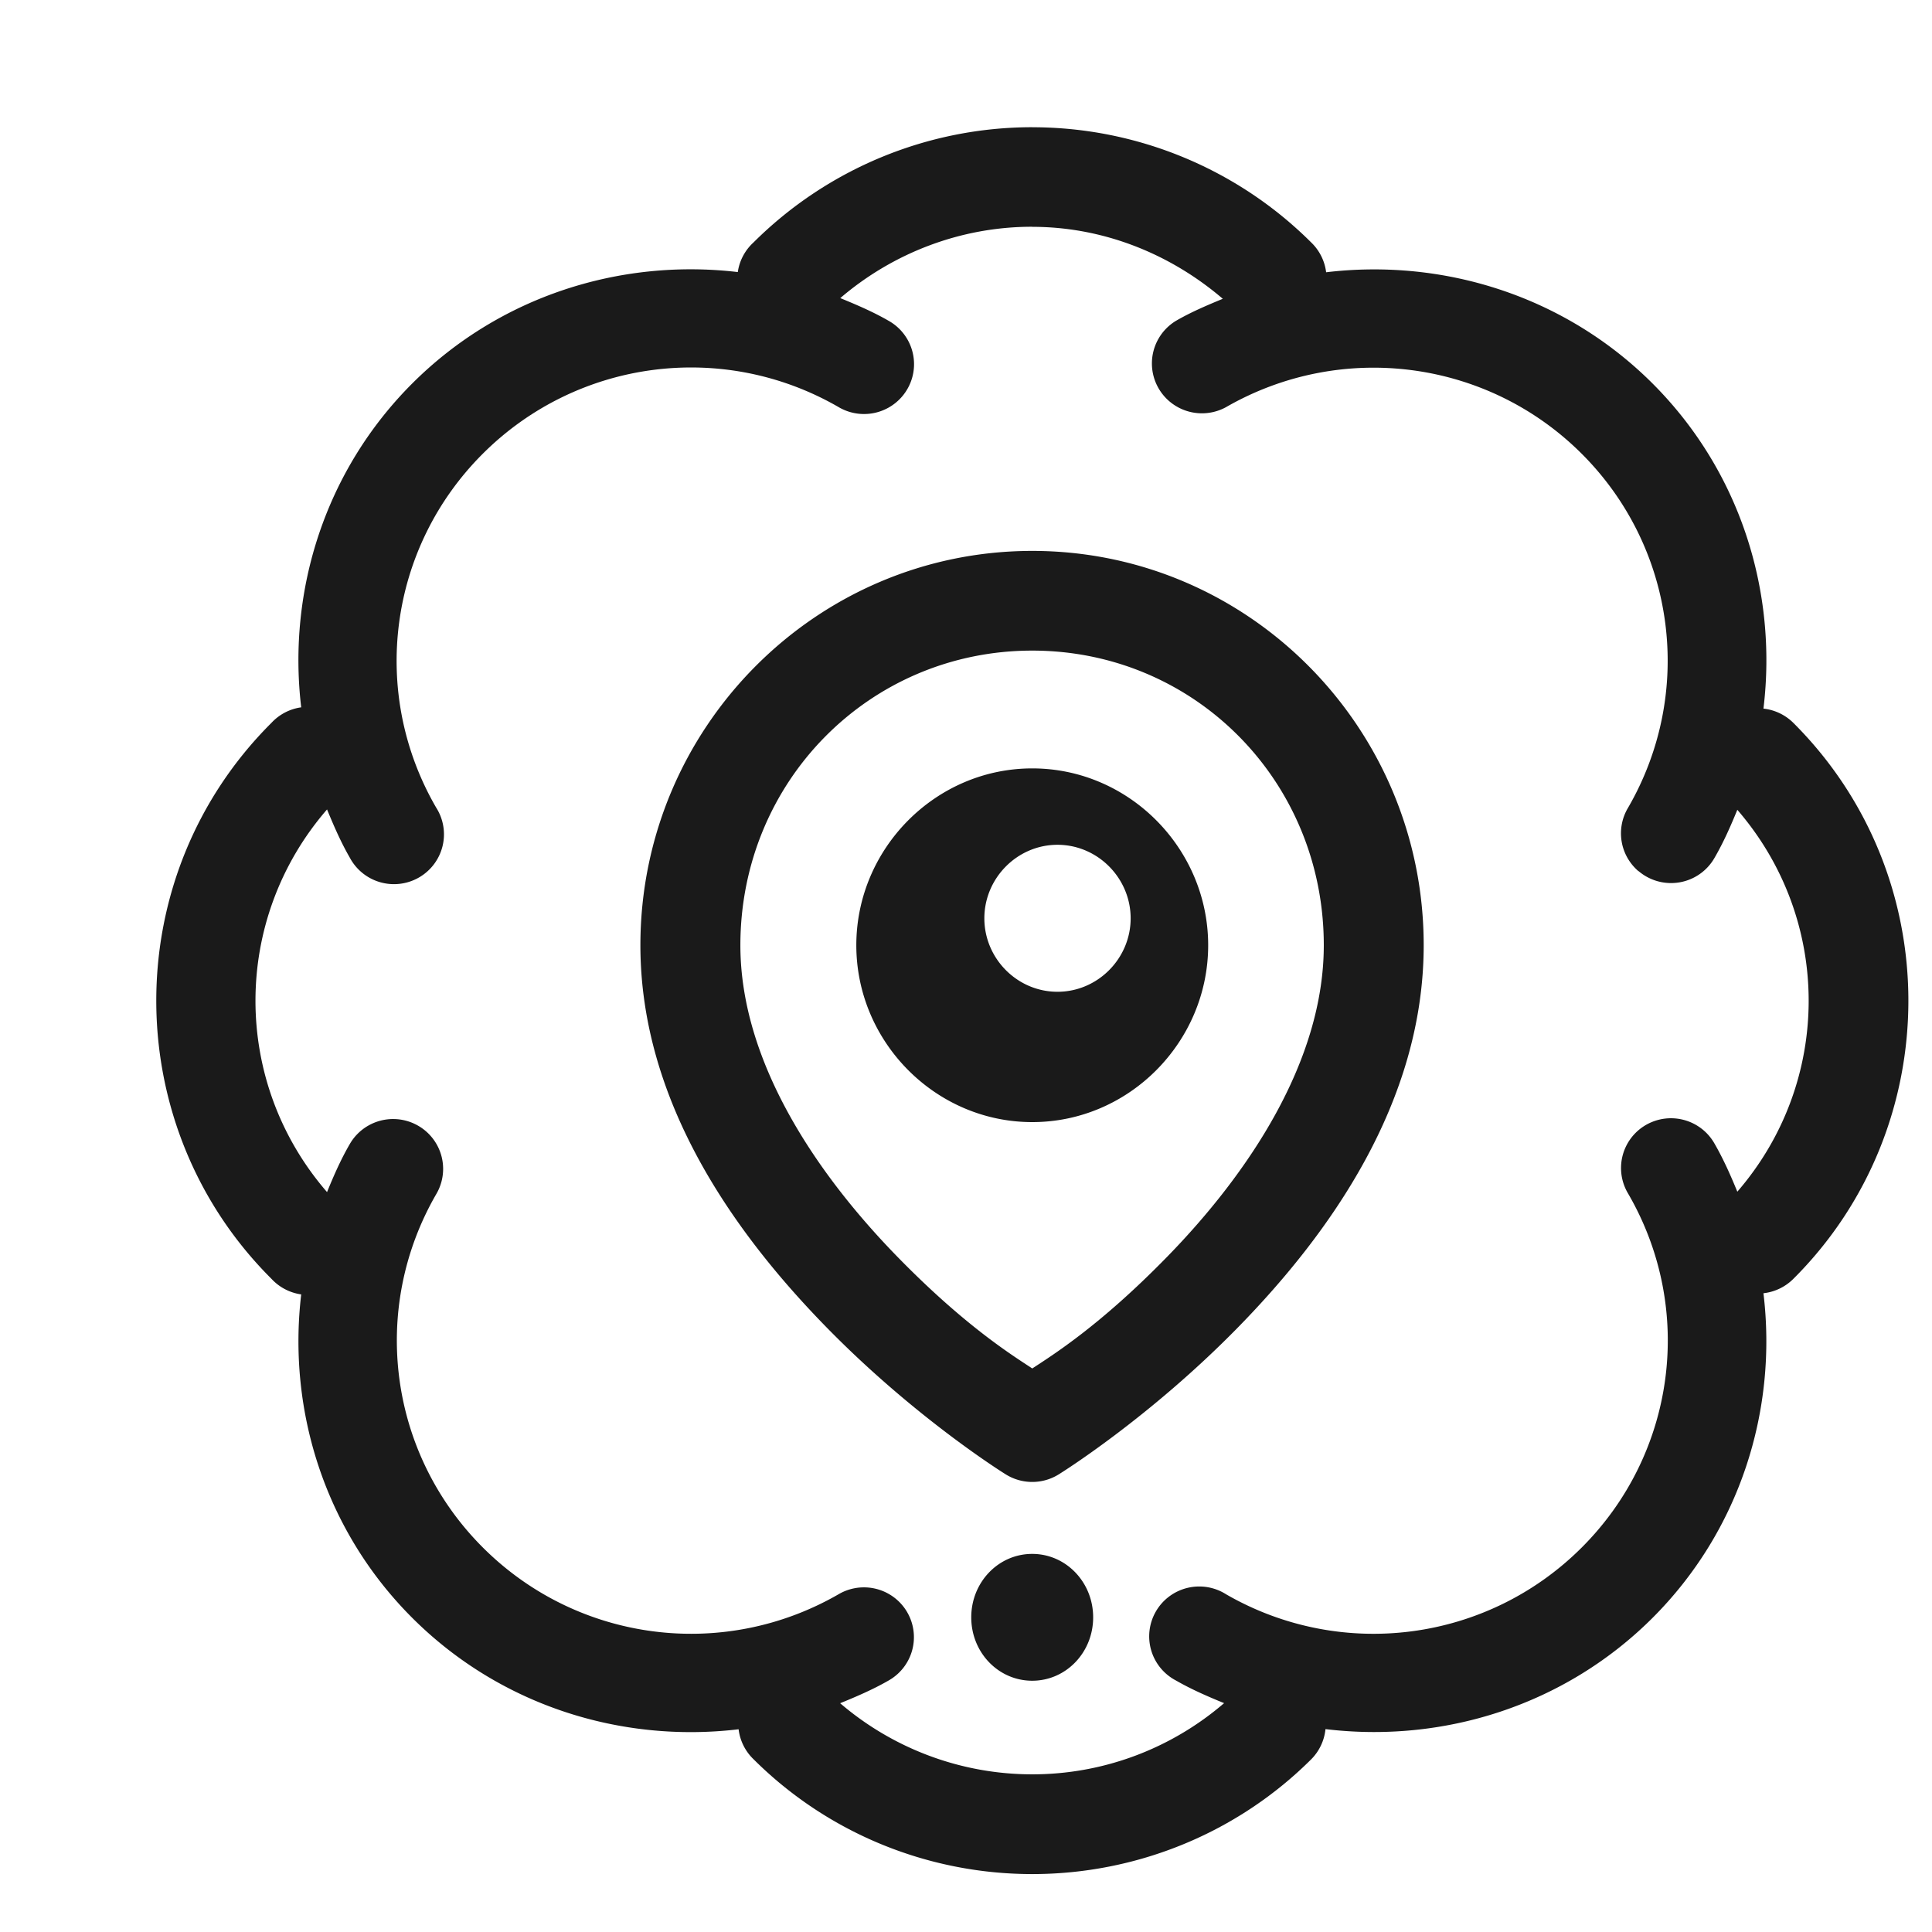 <?xml version="1.0" encoding="UTF-8" standalone="no"?>
<!-- Created with Inkscape (http://www.inkscape.org/) -->

<svg
   xmlns:dc="http://purl.org/dc/elements/1.1/"
   xmlns:cc="http://creativecommons.org/ns#"
   xmlns:rdf="http://www.w3.org/1999/02/22-rdf-syntax-ns#"
   xmlns:svg="http://www.w3.org/2000/svg"
   xmlns="http://www.w3.org/2000/svg"
   xmlns:sodipodi="http://sodipodi.sourceforge.net/DTD/sodipodi-0.dtd"
   xmlns:inkscape="http://www.inkscape.org/namespaces/inkscape"
   width="2160"
   height="2160"
   viewBox="0 0 571.5 571.5"
   version="1.1"
   id="svg4703"
   inkscape:version="0.92.3 (2405546, 2018-03-11)"
   sodipodi:docname="Monotone-Black.svg">
  <defs
     id="defs4697" />
  <sodipodi:namedview
     id="base"
     pagecolor="#ffffff"
     bordercolor="#666666"
     borderopacity="1.0"
     inkscape:pageopacity="0.0"
     inkscape:pageshadow="2"
     inkscape:zoom="0.12374369"
     inkscape:cx="313.15031"
     inkscape:cy="1547.5625"
     inkscape:document-units="px"
     inkscape:current-layer="layer1"
     showgrid="false"
     inkscape:showpageshadow="false"
     units="px"
     inkscape:pagecheckerboard="true"
     inkscape:snap-page="true"
     inkscape:window-width="1366"
     inkscape:window-height="706"
     inkscape:window-x="-8"
     inkscape:window-y="-8"
     inkscape:window-maximized="1" />
  <g
     inkscape:label="Layer 1"
     inkscape:groupmode="layer"
     id="layer1"
     transform="translate(0,274.5)">
    <g
       id="g6835"
       transform="matrix(45,0,0,45,-12132.632,-11281.145)">
      <path
         style="color:#000000;font-style:normal;font-variant:normal;font-weight:normal;font-stretch:normal;font-size:medium;line-height:normal;font-family:sans-serif;font-variant-ligatures:normal;font-variant-position:normal;font-variant-caps:normal;font-variant-numeric:normal;font-variant-alternates:normal;font-feature-settings:normal;text-indent:0;text-align:start;text-decoration:none;text-decoration-line:none;text-decoration-style:solid;text-decoration-color:#000000;letter-spacing:normal;word-spacing:normal;text-transform:none;writing-mode:lr-tb;direction:ltr;text-orientation:mixed;dominant-baseline:auto;baseline-shift:baseline;text-anchor:start;white-space:normal;shape-padding:0;clip-rule:nonzero;display:inline;overflow:visible;visibility:visible;opacity:1;isolation:auto;mix-blend-mode:normal;color-interpolation:sRGB;color-interpolation-filters:linearRGB;solid-color:#000000;solid-opacity:1;vector-effect:none;fill:#1a1a1a;fill-opacity:1;fill-rule:nonzero;stroke:none;stroke-width:1.75;stroke-linecap:round;stroke-linejoin:round;stroke-miterlimit:4;stroke-dasharray:none;stroke-dashoffset:0;stroke-opacity:1;color-rendering:auto;image-rendering:auto;shape-rendering:auto;text-rendering:auto;enable-background:accumulate"
         d="m 1043.018,524.258 c -2.594,0 -5.08,1.03 -6.914,2.857 a 1.24,1.236 0 0 0 -0.391,0.736 c -2.909,-0.341 -5.9,0.596 -8.066,2.754 -2.167,2.16 -3.108,5.143 -2.764,8.043 a 1.24,1.236 0 0 0 -0.738,0.385 c -1.905,1.898 -2.857,4.393 -2.857,6.891 0,2.497 0.952,5.002 2.857,6.9 a 1.24,1.236 0 0 0 0.738,0.387 c -0.342,2.897 0.599,5.876 2.764,8.033 2.171,2.163 5.171,3.102 8.086,2.754 a 1.24,1.236 0 0 0 0.371,0.744 c 1.834,1.828 4.32,2.848 6.914,2.848 2.594,0 5.086,-1.02 6.92,-2.848 a 1.243,1.239 0 0 0 0.353,-0.748 c 2.92,0.353 5.928,-0.583 8.104,-2.75 2.172,-2.165 3.111,-5.156 2.76,-8.062 a 1.243,1.239 0 0 0 0.742,-0.357 c 1.905,-1.898 2.853,-4.403 2.853,-6.9 0,-2.497 -0.949,-4.992 -2.853,-6.891 a 1.243,1.239 0 0 0 -0.742,-0.354 c 0.354,-2.91 -0.585,-5.907 -2.76,-8.074 -2.171,-2.163 -5.173,-3.098 -8.088,-2.75 a 1.24,1.236 0 0 0 -0.371,-0.74 c -1.834,-1.828 -4.324,-2.857 -6.918,-2.857 z m 0,2.471 c 1.748,0 3.409,0.659 4.726,1.785 -0.392,0.162 -0.782,0.327 -1.156,0.543 a 1.241,1.237 0 0 0 1.234,2.146 c 2.867,-1.65 6.479,-1.183 8.82,1.15 2.341,2.333 2.81,5.93 1.154,8.787 a 1.24,1.236 0 0 0 0.258,1.572 v -0.004 a 1.24,1.236 0 0 0 1.893,-0.336 c 0.221,-0.382 0.396,-0.782 0.56,-1.182 2.359,2.727 2.36,6.745 0,9.473 -0.165,-0.402 -0.341,-0.801 -0.562,-1.186 a 1.24,1.236 0 0 0 -1.982,-0.252 1.24,1.236 0 0 0 -0.162,1.49 c 1.656,2.857 1.181,6.448 -1.16,8.781 -2.341,2.333 -5.945,2.806 -8.812,1.156 a 1.241,1.237 0 1 0 -1.242,2.139 c 0.385,0.221 0.786,0.394 1.189,0.559 -1.32,1.134 -3.001,1.766 -4.758,1.766 -1.755,0 -3.444,-0.631 -4.766,-1.764 0.406,-0.166 0.811,-0.339 1.199,-0.562 a 1.24,1.236 0 0 0 0.334,-1.879 1.24,1.236 0 0 0 -1.576,-0.26 c -2.867,1.65 -6.471,1.179 -8.812,-1.154 -2.341,-2.333 -2.816,-5.924 -1.16,-8.781 a 1.24,1.236 0 1 0 -2.147,-1.238 c -0.225,0.387 -0.401,0.79 -0.566,1.195 -2.368,-2.732 -2.366,-6.762 0,-9.492 0.166,0.403 0.34,0.806 0.562,1.191 a 1.24,1.236 0 1 0 2.144,-1.238 c -1.655,-2.857 -1.179,-6.448 1.162,-8.781 2.341,-2.333 5.945,-2.808 8.812,-1.158 a 1.24,1.236 0 0 0 1.58,-0.252 1.24,1.236 0 0 0 -0.336,-1.887 c -0.386,-0.222 -0.79,-0.394 -1.193,-0.559 1.32,-1.13 3.004,-1.77 4.756,-1.77 z m 0,8.039 c -5.369,0 -9.721,4.392 -9.721,9.781 0,3.91 2.362,7.168 4.594,9.455 2.231,2.287 4.467,3.67 4.467,3.67 a 1.24,1.236 0 0 0 1.318,0 c 0,0 2.237,-1.383 4.469,-3.67 2.232,-2.287 4.582,-5.546 4.582,-9.455 0,-5.389 -4.34,-9.781 -9.709,-9.781 z m 0,2.473 c 4.022,0 7.231,3.231 7.231,7.309 0,2.886 -1.877,5.669 -3.883,7.725 -1.677,1.719 -2.844,2.44 -3.348,2.773 -0.504,-0.333 -1.671,-1.055 -3.348,-2.773 -2.006,-2.056 -3.893,-4.839 -3.893,-7.725 0,-4.078 3.219,-7.309 7.24,-7.309 z m 0,2.922 c -2.403,0 -4.365,1.99 -4.365,4.387 0,2.396 1.962,4.387 4.365,4.387 2.403,0 4.363,-1.99 4.363,-4.387 0,-2.396 -1.96,-4.387 -4.363,-4.387 z m 0.625,1.895 c 0.999,0 1.815,0.828 1.815,1.824 0,0.996 -0.816,1.822 -1.815,1.822 -0.999,0 -1.814,-0.826 -1.814,-1.822 0,-0.996 0.816,-1.824 1.814,-1.824 z m -0.627,17.59 c -0.838,0 -1.512,0.702 -1.512,1.574 0,0.872 0.674,1.572 1.512,1.572 0.838,0 1.512,-0.7 1.512,-1.572 0,-0.872 -0.674,-1.574 -1.512,-1.574 z"
         transform="matrix(0.265,0,0,0.265,0,106.5)"
         id="path6831"
         inkscape:connector-curvature="0" />
      <rect
         y="244.592"
         x="269.614"
         height="12.7"
         width="12.7"
         id="rect6833"
         style="opacity:0;fill:#ff0000;fill-opacity:0;stroke:none;stroke-width:65;stroke-linecap:round;stroke-linejoin:round;stroke-miterlimit:4;stroke-dasharray:none;stroke-opacity:1" />
    </g>
  </g>
</svg>
